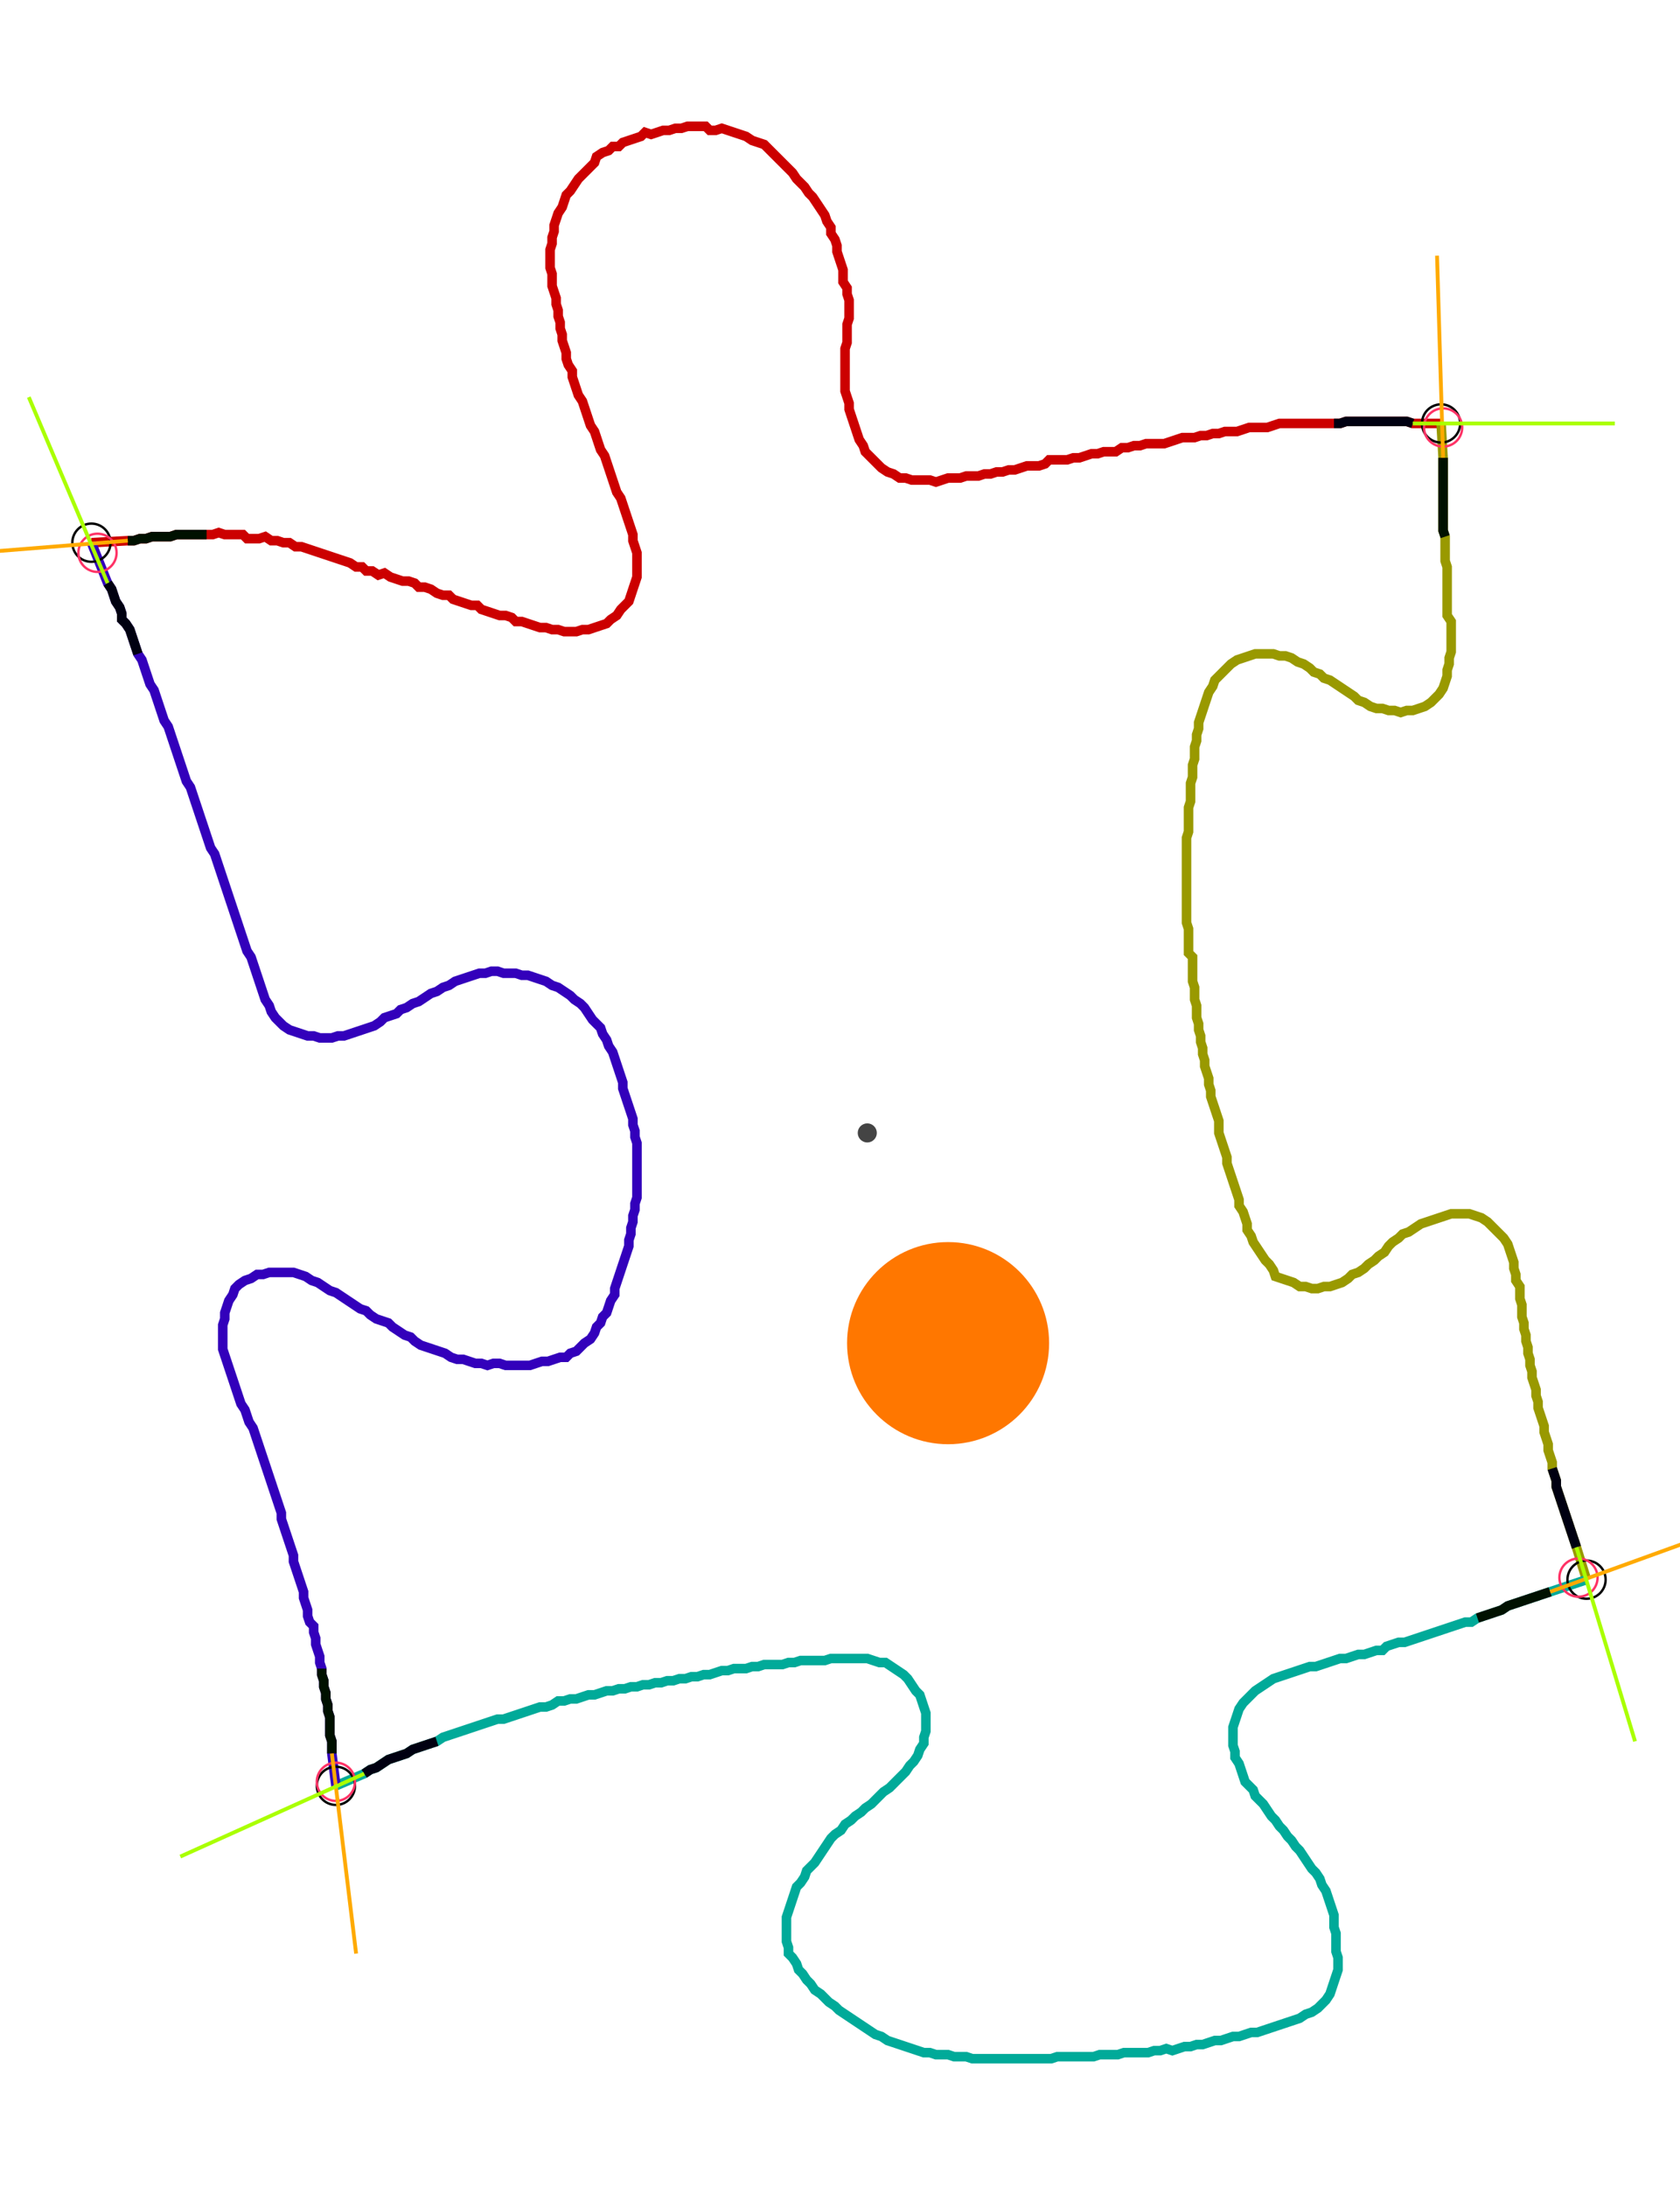 <?xml version="1.0" encoding="UTF-8" standalone="no"?><svg width="467.937" height="608.889" viewBox="-10 -10 175.979 222.963" xmlns="http://www.w3.org/2000/svg" xmlns:xlink="http://www.w3.org/1999/xlink"><polyline points="-0.423,43.81 3.386,43.598 4.021,43.598 4.656,43.386 5.291,43.386 5.926,43.175 6.561,43.175 7.196,43.175 7.831,43.175 8.466,42.963 9.101,42.963 9.735,42.963 10.37,42.963 11.005,42.963 11.64,42.963 12.275,42.963 12.91,42.751 13.545,42.963 14.18,42.963 14.815,42.963 15.45,42.963 15.873,43.386 16.508,43.386 17.143,43.386 17.778,43.175 18.413,43.598 19.048,43.598 19.683,43.81 20.317,43.81 20.952,44.233 21.587,44.233 22.222,44.444 22.857,44.656 23.492,44.868 24.127,45.079 24.762,45.291 25.397,45.503 26.032,45.714 26.667,45.926 27.302,46.349 27.937,46.349 28.36,46.772 28.995,46.772 29.63,47.196 30.265,46.984 30.899,47.407 31.534,47.619 32.169,47.831 32.804,47.831 33.439,48.042 33.862,48.466 34.497,48.466 35.132,48.677 35.767,49.101 36.402,49.312 37.037,49.312 37.46,49.735 38.095,49.947 38.73,50.159 39.365,50.37 40.0,50.37 40.423,50.794 41.058,51.005 41.693,51.217 42.328,51.429 42.963,51.429 43.598,51.64 44.021,52.063 44.656,52.063 45.291,52.275 45.926,52.487 46.561,52.698 47.196,52.698 47.831,52.91 48.466,52.91 49.101,53.122 49.735,53.122 50.37,53.122 51.005,52.91 51.64,52.91 52.275,52.698 52.91,52.487 53.545,52.275 53.968,51.852 54.603,51.429 55.026,50.794 55.45,50.37 55.873,49.947 56.085,49.312 56.296,48.677 56.508,48.042 56.72,47.407 56.72,46.772 56.72,46.138 56.72,45.503 56.72,44.868 56.508,44.233 56.296,43.598 56.296,42.963 56.085,42.328 55.873,41.693 55.661,41.058 55.45,40.423 55.238,39.788 55.026,39.153 54.603,38.519 54.392,37.884 54.18,37.249 53.968,36.614 53.757,35.979 53.545,35.344 53.333,34.709 52.91,34.074 52.698,33.439 52.487,32.804 52.275,32.169 51.852,31.534 51.64,30.899 51.429,30.265 51.217,29.63 51.005,28.995 50.582,28.36 50.37,27.725 50.159,27.09 49.947,26.455 49.947,25.82 49.524,25.185 49.312,24.55 49.312,23.915 49.101,23.28 48.889,22.646 48.889,22.011 48.677,21.376 48.677,20.741 48.466,20.106 48.466,19.471 48.254,18.836 48.254,18.201 48.042,17.566 47.831,16.931 47.831,16.296 47.831,15.661 47.619,15.026 47.619,14.392 47.619,13.757 47.619,13.122 47.831,12.487 47.831,11.852 48.042,11.217 48.042,10.582 48.254,9.947 48.466,9.312 48.889,8.677 49.101,8.042 49.312,7.407 49.735,6.984 50.159,6.349 50.582,5.714 51.005,5.291 51.429,4.868 51.852,4.444 52.275,4.021 52.487,3.386 53.122,2.963 53.757,2.751 54.18,2.328 54.815,2.328 55.238,1.905 55.873,1.693 56.508,1.481 57.143,1.27 57.566,0.847 58.201,1.058 58.836,0.847 59.471,0.635 60.106,0.635 60.741,0.423 61.376,0.423 62.011,0.212 62.646,0.212 63.28,0.212 63.915,0.212 64.339,0.635 64.974,0.635 65.608,0.423 66.243,0.635 66.878,0.847 67.513,1.058 68.148,1.27 68.783,1.693 69.418,1.905 70.053,2.116 70.476,2.54 70.899,2.963 71.323,3.386 71.746,3.81 72.169,4.233 72.593,4.656 73.016,5.079 73.439,5.714 73.862,6.138 74.286,6.561 74.709,7.196 75.132,7.619 75.556,8.254 75.979,8.889 76.402,9.524 76.614,10.159 77.037,10.794 77.037,11.429 77.46,12.063 77.672,12.698 77.672,13.333 77.884,13.968 78.095,14.603 78.307,15.238 78.307,15.873 78.307,16.508 78.73,17.143 78.73,17.778 78.942,18.413 78.942,19.048 78.942,19.683 78.942,20.317 78.73,20.952 78.73,21.587 78.73,22.222 78.73,22.857 78.519,23.492 78.519,24.127 78.519,24.762 78.519,25.397 78.519,26.032 78.519,26.667 78.519,27.302 78.519,27.937 78.73,28.571 78.942,29.206 78.942,29.841 79.153,30.476 79.365,31.111 79.577,31.746 79.788,32.381 80.0,33.016 80.423,33.651 80.635,34.286 81.058,34.709 81.481,35.132 81.905,35.556 82.328,35.979 82.963,36.402 83.598,36.614 84.233,37.037 84.868,37.037 85.503,37.249 86.138,37.249 86.772,37.249 87.407,37.249 88.042,37.46 88.677,37.249 89.312,37.037 89.947,37.037 90.582,37.037 91.217,36.825 91.852,36.825 92.487,36.825 93.122,36.614 93.757,36.614 94.392,36.402 95.026,36.402 95.661,36.19 96.296,36.19 96.931,35.979 97.566,35.767 98.201,35.767 98.836,35.767 99.471,35.556 99.894,35.132 100.529,35.132 101.164,35.132 101.799,35.132 102.434,34.921 103.069,34.921 103.704,34.709 104.339,34.497 104.974,34.497 105.608,34.286 106.243,34.286 106.878,34.286 107.513,33.862 108.148,33.862 108.783,33.651 109.418,33.651 110.053,33.439 110.688,33.439 111.323,33.439 111.958,33.439 112.593,33.228 113.228,33.016 113.862,32.804 114.497,32.804 115.132,32.804 115.767,32.593 116.402,32.593 117.037,32.381 117.672,32.381 118.307,32.169 118.942,32.169 119.577,32.169 120.212,31.958 120.847,31.746 121.481,31.746 122.116,31.746 122.751,31.746 123.386,31.534 124.021,31.323 124.656,31.323 125.291,31.323 125.926,31.323 126.561,31.323 127.196,31.323 127.831,31.323 128.466,31.323 129.101,31.323 129.735,31.323 130.37,31.323 131.005,31.111 131.64,31.111 132.275,31.111 132.91,31.111 133.545,31.111 134.18,31.111 134.815,31.111 135.45,31.111 136.085,31.111 136.72,31.111 137.354,31.111 137.989,31.323 140.952,31.323" style="fill:none; stroke:#cc0000; stroke-width:1.0"  /><polyline points="140.952,31.323 141.164,34.921 141.164,35.556 141.164,36.19 141.164,36.825 141.164,37.46 141.164,38.095 141.164,38.73 141.164,39.365 141.164,40.0 141.164,40.635 141.164,41.27 141.164,41.905 141.164,42.54 141.376,43.175 141.376,43.81 141.376,44.444 141.376,45.079 141.376,45.714 141.587,46.349 141.587,46.984 141.587,47.619 141.587,48.254 141.587,48.889 141.587,49.524 141.587,50.159 141.587,50.794 141.587,51.429 142.011,52.063 142.011,52.698 142.011,53.333 142.011,53.968 142.011,54.603 142.011,55.238 141.799,55.873 141.799,56.508 141.587,57.143 141.587,57.778 141.376,58.413 141.164,59.048 140.741,59.683 140.317,60.106 139.894,60.529 139.259,60.952 138.624,61.164 137.989,61.376 137.354,61.376 136.72,61.587 136.085,61.376 135.45,61.376 134.815,61.164 134.18,61.164 133.545,60.952 132.91,60.529 132.275,60.317 131.852,59.894 131.217,59.471 130.582,59.048 129.947,58.624 129.312,58.201 128.677,57.989 128.254,57.566 127.619,57.354 127.196,56.931 126.561,56.508 125.926,56.296 125.291,55.873 124.656,55.661 124.021,55.661 123.386,55.45 122.751,55.45 122.116,55.45 121.481,55.45 120.847,55.661 120.212,55.873 119.577,56.085 118.942,56.508 118.519,56.931 118.095,57.354 117.672,57.778 117.249,58.201 117.037,58.836 116.614,59.471 116.402,60.106 116.19,60.741 115.979,61.376 115.767,62.011 115.556,62.646 115.556,63.28 115.344,63.915 115.344,64.55 115.132,65.185 115.132,65.82 115.132,66.455 114.921,67.09 114.921,67.725 114.921,68.36 114.709,68.995 114.709,69.63 114.709,70.265 114.709,70.899 114.497,71.534 114.497,72.169 114.497,72.804 114.497,73.439 114.497,74.074 114.286,74.709 114.286,75.344 114.286,75.979 114.286,76.614 114.286,77.249 114.286,77.884 114.286,78.519 114.286,79.153 114.286,79.788 114.286,80.423 114.286,81.058 114.286,81.693 114.286,82.328 114.286,82.963 114.286,83.598 114.497,84.233 114.497,84.868 114.497,85.503 114.497,86.138 114.497,86.772 114.921,87.196 114.921,87.831 114.921,88.466 114.921,89.101 114.921,89.735 115.132,90.37 115.132,91.005 115.132,91.64 115.344,92.275 115.344,92.91 115.344,93.545 115.556,94.18 115.556,94.815 115.767,95.45 115.767,96.085 115.979,96.72 115.979,97.354 116.19,97.989 116.19,98.624 116.402,99.259 116.614,99.894 116.614,100.529 116.825,101.164 116.825,101.799 117.037,102.434 117.249,103.069 117.46,103.704 117.672,104.339 117.672,104.974 117.672,105.608 117.884,106.243 118.095,106.878 118.307,107.513 118.519,108.148 118.519,108.783 118.73,109.418 118.942,110.053 119.153,110.688 119.365,111.323 119.577,111.958 119.788,112.593 119.788,113.228 120.212,113.862 120.423,114.497 120.635,115.132 120.635,115.767 121.058,116.402 121.27,117.037 121.693,117.672 122.116,118.307 122.54,118.942 122.963,119.365 123.386,120 123.598,120.635 124.233,120.847 124.868,121.058 125.503,121.27 126.138,121.693 126.772,121.693 127.407,121.905 128.042,121.905 128.677,121.693 129.312,121.693 129.947,121.481 130.582,121.27 131.217,120.847 131.64,120.423 132.275,120.212 132.91,119.788 133.333,119.365 133.968,118.942 134.392,118.519 135.026,118.095 135.45,117.46 135.873,117.037 136.508,116.614 136.931,116.19 137.566,115.979 138.201,115.556 138.836,115.132 139.471,114.921 140.106,114.709 140.741,114.497 141.376,114.286 142.011,114.074 142.646,114.074 143.28,114.074 143.915,114.074 144.55,114.286 145.185,114.497 145.82,114.921 146.243,115.344 146.667,115.767 147.09,116.19 147.513,116.614 147.937,117.249 148.148,117.884 148.36,118.519 148.571,119.153 148.571,119.788 148.783,120.423 148.783,121.058 149.206,121.693 149.206,122.328 149.206,122.963 149.418,123.598 149.418,124.233 149.418,124.868 149.63,125.503 149.63,126.138 149.841,126.772 149.841,127.407 150.053,128.042 150.053,128.677 150.265,129.312 150.265,129.947 150.476,130.582 150.476,131.217 150.688,131.852 150.899,132.487 150.899,133.122 151.111,133.757 151.111,134.392 151.323,135.026 151.534,135.661 151.746,136.296 151.746,136.931 151.958,137.566 152.169,138.201 152.169,138.836 152.381,139.471 152.593,140.106 152.593,140.741 152.804,141.376 153.016,142.011 153.016,142.646 153.228,143.28 153.439,143.915 153.651,144.55 153.862,145.185 154.074,145.82 154.286,146.455 154.497,147.09 154.709,147.725 154.921,148.36 155.132,148.995 156.19,152.381" style="fill:none; stroke:#999900; stroke-width:1.0"  /><polyline points="156.19,152.381 152.381,153.651 151.746,153.862 151.111,154.074 150.476,154.286 149.841,154.497 149.206,154.709 148.571,154.921 147.937,155.132 147.302,155.556 146.667,155.767 146.032,155.979 145.397,156.19 144.762,156.402 144.127,156.825 143.492,156.825 142.857,157.037 142.222,157.249 141.587,157.46 140.952,157.672 140.317,157.884 139.683,158.095 139.048,158.307 138.413,158.519 137.778,158.73 137.143,158.942 136.508,158.942 135.873,159.153 135.238,159.365 134.815,159.788 134.18,159.788 133.545,160.0 132.91,160.212 132.275,160.212 131.64,160.423 131.005,160.635 130.37,160.635 129.735,160.847 129.101,161.058 128.466,161.27 127.831,161.481 127.196,161.481 126.561,161.693 125.926,161.905 125.291,162.116 124.656,162.328 124.021,162.54 123.386,162.751 122.751,163.175 122.116,163.598 121.481,164.021 121.058,164.444 120.635,164.868 120.212,165.291 119.788,165.926 119.577,166.561 119.365,167.196 119.153,167.831 119.153,168.466 119.153,169.101 119.153,169.735 119.365,170.37 119.365,171.005 119.788,171.64 120,172.275 120.212,172.91 120.423,173.545 120.847,173.968 121.27,174.392 121.481,175.026 121.905,175.45 122.328,175.873 122.751,176.508 123.175,177.143 123.598,177.566 124.021,178.201 124.444,178.624 124.868,179.259 125.291,179.683 125.714,180.317 126.138,180.741 126.561,181.376 126.984,182.011 127.407,182.646 127.831,183.069 128.254,183.704 128.466,184.339 128.889,184.974 129.101,185.608 129.312,186.243 129.524,186.878 129.735,187.513 129.735,188.148 129.735,188.783 129.947,189.418 129.947,190.053 129.947,190.688 129.947,191.323 130.159,191.958 130.159,192.593 130.159,193.228 129.947,193.862 129.735,194.497 129.524,195.132 129.312,195.767 128.889,196.402 128.466,196.825 128.042,197.249 127.407,197.672 126.772,197.884 126.138,198.307 125.503,198.519 124.868,198.73 124.233,198.942 123.598,199.153 122.963,199.365 122.328,199.577 121.693,199.788 121.058,199.788 120.423,200 119.788,200.212 119.153,200.212 118.519,200.423 117.884,200.635 117.249,200.635 116.614,200.847 115.979,201.058 115.344,201.058 114.709,201.27 114.074,201.27 113.439,201.481 112.804,201.693 112.169,201.481 111.534,201.693 110.899,201.693 110.265,201.905 109.63,201.905 108.995,201.905 108.36,201.905 107.725,201.905 107.09,202.116 106.455,202.116 105.82,202.116 105.185,202.116 104.55,202.328 103.915,202.328 103.28,202.328 102.646,202.328 102.011,202.328 101.376,202.328 100.741,202.328 100.106,202.54 99.471,202.54 98.836,202.54 98.201,202.54 97.566,202.54 96.931,202.54 96.296,202.54 95.661,202.54 95.026,202.54 94.392,202.54 93.757,202.54 93.122,202.54 92.487,202.54 91.852,202.54 91.217,202.328 90.582,202.328 89.947,202.328 89.312,202.116 88.677,202.116 88.042,202.116 87.407,201.905 86.772,201.905 86.138,201.693 85.503,201.481 84.868,201.27 84.233,201.058 83.598,200.847 82.963,200.635 82.328,200.212 81.693,200 81.058,199.577 80.423,199.153 79.788,198.73 79.153,198.307 78.519,197.884 77.884,197.46 77.46,197.037 76.825,196.614 76.402,196.19 75.979,195.767 75.344,195.344 74.921,194.709 74.497,194.286 74.074,193.651 73.651,193.228 73.439,192.593 73.016,191.958 72.593,191.534 72.593,190.899 72.381,190.265 72.381,189.63 72.381,188.995 72.381,188.36 72.381,187.725 72.593,187.09 72.804,186.455 73.016,185.82 73.228,185.185 73.439,184.55 73.862,184.127 74.286,183.492 74.497,182.857 74.921,182.434 75.344,182.011 75.767,181.376 76.19,180.741 76.614,180.106 77.037,179.471 77.46,179.048 78.095,178.624 78.519,177.989 79.153,177.566 79.577,177.143 80.212,176.72 80.635,176.296 81.27,175.873 81.693,175.45 82.116,175.026 82.54,174.603 83.175,174.18 83.598,173.757 84.021,173.333 84.444,172.91 84.868,172.487 85.291,171.852 85.714,171.429 86.138,170.794 86.349,170.159 86.772,169.524 86.772,168.889 86.984,168.254 86.984,167.619 86.984,166.984 86.984,166.349 86.772,165.714 86.561,165.079 86.349,164.444 85.926,164.021 85.503,163.386 85.079,162.751 84.656,162.328 84.021,161.905 83.386,161.481 82.751,161.058 82.116,161.058 81.481,160.847 80.847,160.635 80.212,160.635 79.577,160.635 78.942,160.635 78.307,160.635 77.672,160.635 77.037,160.635 76.402,160.847 75.767,160.847 75.132,160.847 74.497,160.847 73.862,160.847 73.228,161.058 72.593,161.058 71.958,161.27 71.323,161.27 70.688,161.27 70.053,161.27 69.418,161.481 68.783,161.481 68.148,161.693 67.513,161.693 66.878,161.693 66.243,161.905 65.608,161.905 64.974,162.116 64.339,162.328 63.704,162.328 63.069,162.54 62.434,162.54 61.799,162.751 61.164,162.751 60.529,162.963 59.894,162.963 59.259,163.175 58.624,163.175 57.989,163.386 57.354,163.386 56.72,163.598 56.085,163.598 55.45,163.81 54.815,163.81 54.18,164.021 53.545,164.021 52.91,164.233 52.275,164.444 51.64,164.444 51.005,164.656 50.37,164.868 49.735,164.868 49.101,165.079 48.466,165.079 47.831,165.503 47.196,165.714 46.561,165.714 45.926,165.926 45.291,166.138 44.656,166.349 44.021,166.561 43.386,166.772 42.751,166.984 42.116,166.984 41.481,167.196 40.847,167.407 40.212,167.619 39.577,167.831 38.942,168.042 38.307,168.254 37.672,168.466 37.037,168.677 36.402,168.889 35.767,169.312 35.132,169.524 34.497,169.735 33.862,169.947 33.228,170.159 32.593,170.582 31.958,170.794 31.323,171.005 30.688,171.217 30.053,171.64 29.418,172.063 28.783,172.275 28.148,172.698 25.185,173.968" style="fill:none; stroke:#00aa99; stroke-width:1.0"  /><polyline points="25.185,173.968 24.762,170.582 24.762,169.947 24.762,169.312 24.55,168.677 24.55,168.042 24.55,167.407 24.55,166.772 24.339,166.138 24.339,165.503 24.127,164.868 24.127,164.233 23.915,163.598 23.915,162.963 23.704,162.328 23.704,161.693 23.492,161.058 23.492,160.423 23.28,159.788 23.069,159.153 23.069,158.519 22.857,157.884 22.857,157.249 22.434,156.825 22.222,156.19 22.222,155.556 22.011,154.921 21.799,154.286 21.799,153.651 21.587,153.016 21.376,152.381 21.164,151.746 20.952,151.111 20.741,150.476 20.741,149.841 20.529,149.206 20.317,148.571 20.106,147.937 19.894,147.302 19.683,146.667 19.471,146.032 19.471,145.397 19.259,144.762 19.048,144.127 18.836,143.492 18.624,142.857 18.413,142.222 18.201,141.587 17.989,140.952 17.778,140.317 17.566,139.683 17.354,139.048 17.143,138.413 16.931,137.778 16.72,137.143 16.508,136.508 16.085,135.873 15.873,135.238 15.661,134.603 15.238,133.968 15.026,133.333 14.815,132.698 14.603,132.063 14.392,131.429 14.18,130.794 13.968,130.159 13.757,129.524 13.545,128.889 13.333,128.254 13.333,127.619 13.333,126.984 13.333,126.349 13.333,125.714 13.545,125.079 13.545,124.444 13.757,123.81 13.968,123.175 14.392,122.54 14.603,121.905 15.026,121.481 15.661,121.058 16.296,120.847 16.931,120.423 17.566,120.423 18.201,120.212 18.836,120.212 19.471,120.212 20.106,120.212 20.741,120.212 21.376,120.423 22.011,120.635 22.646,121.058 23.28,121.27 23.915,121.693 24.55,122.116 25.185,122.328 25.82,122.751 26.455,123.175 27.09,123.598 27.725,124.021 28.36,124.233 28.783,124.656 29.418,125.079 30.053,125.291 30.688,125.503 31.111,125.926 31.746,126.349 32.381,126.772 33.016,126.984 33.439,127.407 34.074,127.831 34.709,128.042 35.344,128.254 35.979,128.466 36.614,128.677 37.249,129.101 37.884,129.312 38.519,129.312 39.153,129.524 39.788,129.735 40.423,129.735 41.058,129.947 41.693,129.735 42.328,129.735 42.963,129.947 43.598,129.947 44.233,129.947 44.868,129.947 45.503,129.947 46.138,129.735 46.772,129.524 47.407,129.524 48.042,129.312 48.677,129.101 49.312,129.101 49.735,128.677 50.37,128.466 50.794,128.042 51.217,127.619 51.852,127.196 52.275,126.561 52.487,125.926 52.91,125.503 53.122,124.868 53.545,124.444 53.757,123.81 53.968,123.175 54.392,122.54 54.392,121.905 54.603,121.27 54.815,120.635 55.026,120 55.238,119.365 55.45,118.73 55.661,118.095 55.873,117.46 55.873,116.825 56.085,116.19 56.085,115.556 56.296,114.921 56.296,114.286 56.508,113.651 56.508,113.016 56.72,112.381 56.72,111.746 56.72,111.111 56.72,110.476 56.72,109.841 56.72,109.206 56.72,108.571 56.72,107.937 56.72,107.302 56.72,106.667 56.508,106.032 56.508,105.397 56.296,104.762 56.296,104.127 56.085,103.492 55.873,102.857 55.661,102.222 55.45,101.587 55.238,100.952 55.238,100.317 55.026,99.683 54.815,99.048 54.603,98.413 54.392,97.778 54.18,97.143 53.757,96.508 53.545,95.873 53.122,95.238 52.91,94.603 52.487,94.18 52.063,93.757 51.64,93.122 51.217,92.487 50.794,92.063 50.159,91.64 49.735,91.217 49.101,90.794 48.466,90.37 47.831,90.159 47.196,89.735 46.561,89.524 45.926,89.312 45.291,89.101 44.656,89.101 44.021,88.889 43.386,88.889 42.751,88.889 42.116,88.677 41.481,88.677 40.847,88.889 40.212,88.889 39.577,89.101 38.942,89.312 38.307,89.524 37.672,89.735 37.037,90.159 36.402,90.37 35.767,90.794 35.132,91.005 34.497,91.429 33.862,91.852 33.228,92.063 32.593,92.487 31.958,92.698 31.534,93.122 30.899,93.333 30.265,93.545 29.841,93.968 29.206,94.392 28.571,94.603 27.937,94.815 27.302,95.026 26.667,95.238 26.032,95.45 25.397,95.45 24.762,95.661 24.127,95.661 23.492,95.661 22.857,95.45 22.222,95.45 21.587,95.238 20.952,95.026 20.317,94.815 19.683,94.392 19.259,93.968 18.836,93.545 18.413,92.91 18.201,92.275 17.778,91.64 17.566,91.005 17.354,90.37 17.143,89.735 16.931,89.101 16.72,88.466 16.508,87.831 16.296,87.196 15.873,86.561 15.661,85.926 15.45,85.291 15.238,84.656 15.026,84.021 14.815,83.386 14.603,82.751 14.392,82.116 14.18,81.481 13.968,80.847 13.757,80.212 13.545,79.577 13.333,78.942 13.122,78.307 12.91,77.672 12.698,77.037 12.487,76.402 12.063,75.767 11.852,75.132 11.64,74.497 11.429,73.862 11.217,73.228 11.005,72.593 10.794,71.958 10.582,71.323 10.37,70.688 10.159,70.053 9.947,69.418 9.524,68.783 9.312,68.148 9.101,67.513 8.889,66.878 8.677,66.243 8.466,65.608 8.254,64.974 8.042,64.339 7.831,63.704 7.619,63.069 7.196,62.434 6.984,61.799 6.772,61.164 6.561,60.529 6.349,59.894 6.138,59.259 5.714,58.624 5.503,57.989 5.291,57.354 5.079,56.72 4.868,56.085 4.444,55.45 4.233,54.815 4.021,54.18 3.81,53.545 3.598,52.91 3.175,52.275 2.751,51.852 2.751,51.217 2.54,50.582 2.116,49.947 1.905,49.312 1.693,48.677 1.27,48.042 -0.423,43.81" style="fill:none; stroke:#3300bb; stroke-width:1.0"  /><circle cx="-0.423" cy="43.81" r="2.0" style="fill:none; stroke:#000000aa; stroke-width:0.25" /><circle cx="140.952" cy="31.323" r="2.0" style="fill:none; stroke:#000000aa; stroke-width:0.25" /><circle cx="156.19" cy="152.381" r="2.0" style="fill:none; stroke:#000000aa; stroke-width:0.25" /><circle cx="25.185" cy="173.968" r="2.0" style="fill:none; stroke:#000000aa; stroke-width:0.25" /><circle cx="0.212" cy="44.868" r="2.0" style="fill:none; stroke:#ff3366aa; stroke-width:0.25" /><circle cx="141.164" cy="31.746" r="2.0" style="fill:none; stroke:#ff3366aa; stroke-width:0.25" /><circle cx="155.344" cy="152.169" r="2.0" style="fill:none; stroke:#ff3366aa; stroke-width:0.25" /><circle cx="25.185" cy="173.545" r="2.0" style="fill:none; stroke:#ff3366aa; stroke-width:0.25" /><polyline points="11.64,42.963 11.005,42.963 10.37,42.963 9.735,42.963 9.101,42.963 8.466,42.963 7.831,43.175 7.196,43.175 6.561,43.175 5.926,43.175 5.291,43.386 4.656,43.386 4.021,43.598 3.386,43.598" style="fill:none; stroke:#001100; stroke-width:1.0" /><polyline points="4.444,55.45 4.233,54.815 4.021,54.18 3.81,53.545 3.598,52.91 3.175,52.275 2.751,51.852 2.751,51.217 2.54,50.582 2.116,49.947 1.905,49.312 1.693,48.677 1.27,48.042" style="fill:none; stroke:#000011; stroke-width:1.0" /><polyline points="141.376,43.175 141.164,42.54 141.164,41.905 141.164,41.27 141.164,40.635 141.164,40.0 141.164,39.365 141.164,38.73 141.164,38.095 141.164,37.46 141.164,36.825 141.164,36.19 141.164,35.556 141.164,34.921" style="fill:none; stroke:#001100; stroke-width:1.0" /><polyline points="129.735,31.323 130.37,31.323 131.005,31.111 131.64,31.111 132.275,31.111 132.91,31.111 133.545,31.111 134.18,31.111 134.815,31.111 135.45,31.111 136.085,31.111 136.72,31.111 137.354,31.111 137.989,31.323" style="fill:none; stroke:#000011; stroke-width:1.0" /><polyline points="144.762,156.402 145.397,156.19 146.032,155.979 146.667,155.767 147.302,155.556 147.937,155.132 148.571,154.921 149.206,154.709 149.841,154.497 150.476,154.286 151.111,154.074 151.746,153.862 152.381,153.651" style="fill:none; stroke:#001100; stroke-width:1.0" /><polyline points="152.593,140.741 152.804,141.376 153.016,142.011 153.016,142.646 153.228,143.28 153.439,143.915 153.651,144.55 153.862,145.185 154.074,145.82 154.286,146.455 154.497,147.09 154.709,147.725 154.921,148.36 155.132,148.995" style="fill:none; stroke:#000011; stroke-width:1.0" /><polyline points="23.704,161.693 23.704,162.328 23.915,162.963 23.915,163.598 24.127,164.233 24.127,164.868 24.339,165.503 24.339,166.138 24.55,166.772 24.55,167.407 24.55,168.042 24.55,168.677 24.762,169.312 24.762,169.947 24.762,170.582" style="fill:none; stroke:#001100; stroke-width:1.0" /><polyline points="35.767,169.312 35.132,169.524 34.497,169.735 33.862,169.947 33.228,170.159 32.593,170.582 31.958,170.794 31.323,171.005 30.688,171.217 30.053,171.64 29.418,172.063 28.783,172.275 28.148,172.698" style="fill:none; stroke:#000011; stroke-width:1.0" /><polyline points="3.386,43.598 -17.778,45.291" style="fill:none; stroke:#ffaa00; stroke-width:0.4" /><polyline points="1.27,48.042 -6.984,28.571" style="fill:none; stroke:#aaff00; stroke-width:0.4" /><polyline points="141.164,34.921 140.529,13.757" style="fill:none; stroke:#ffaa00; stroke-width:0.4" /><polyline points="137.989,31.323 159.153,31.323" style="fill:none; stroke:#aaff00; stroke-width:0.4" /><polyline points="152.381,153.651 172.275,146.455" style="fill:none; stroke:#ffaa00; stroke-width:0.4" /><polyline points="155.132,148.995 161.27,169.312" style="fill:none; stroke:#aaff00; stroke-width:0.4" /><polyline points="24.762,170.582 27.302,191.534" style="fill:none; stroke:#ffaa00; stroke-width:0.4" /><polyline points="28.148,172.698 8.889,181.376" style="fill:none; stroke:#aaff00; stroke-width:0.4" /><circle cx="80.847" cy="105.608" r="1.0" style="fill:#444444; stroke-width:0" /><circle cx="89.312" cy="127.619" r="10.582" style="fill:#ff770022; stroke-width:0" /><circle cx="89.312" cy="127.619" r="1.0" style="fill:#ff7700; stroke-width:0" /></svg>